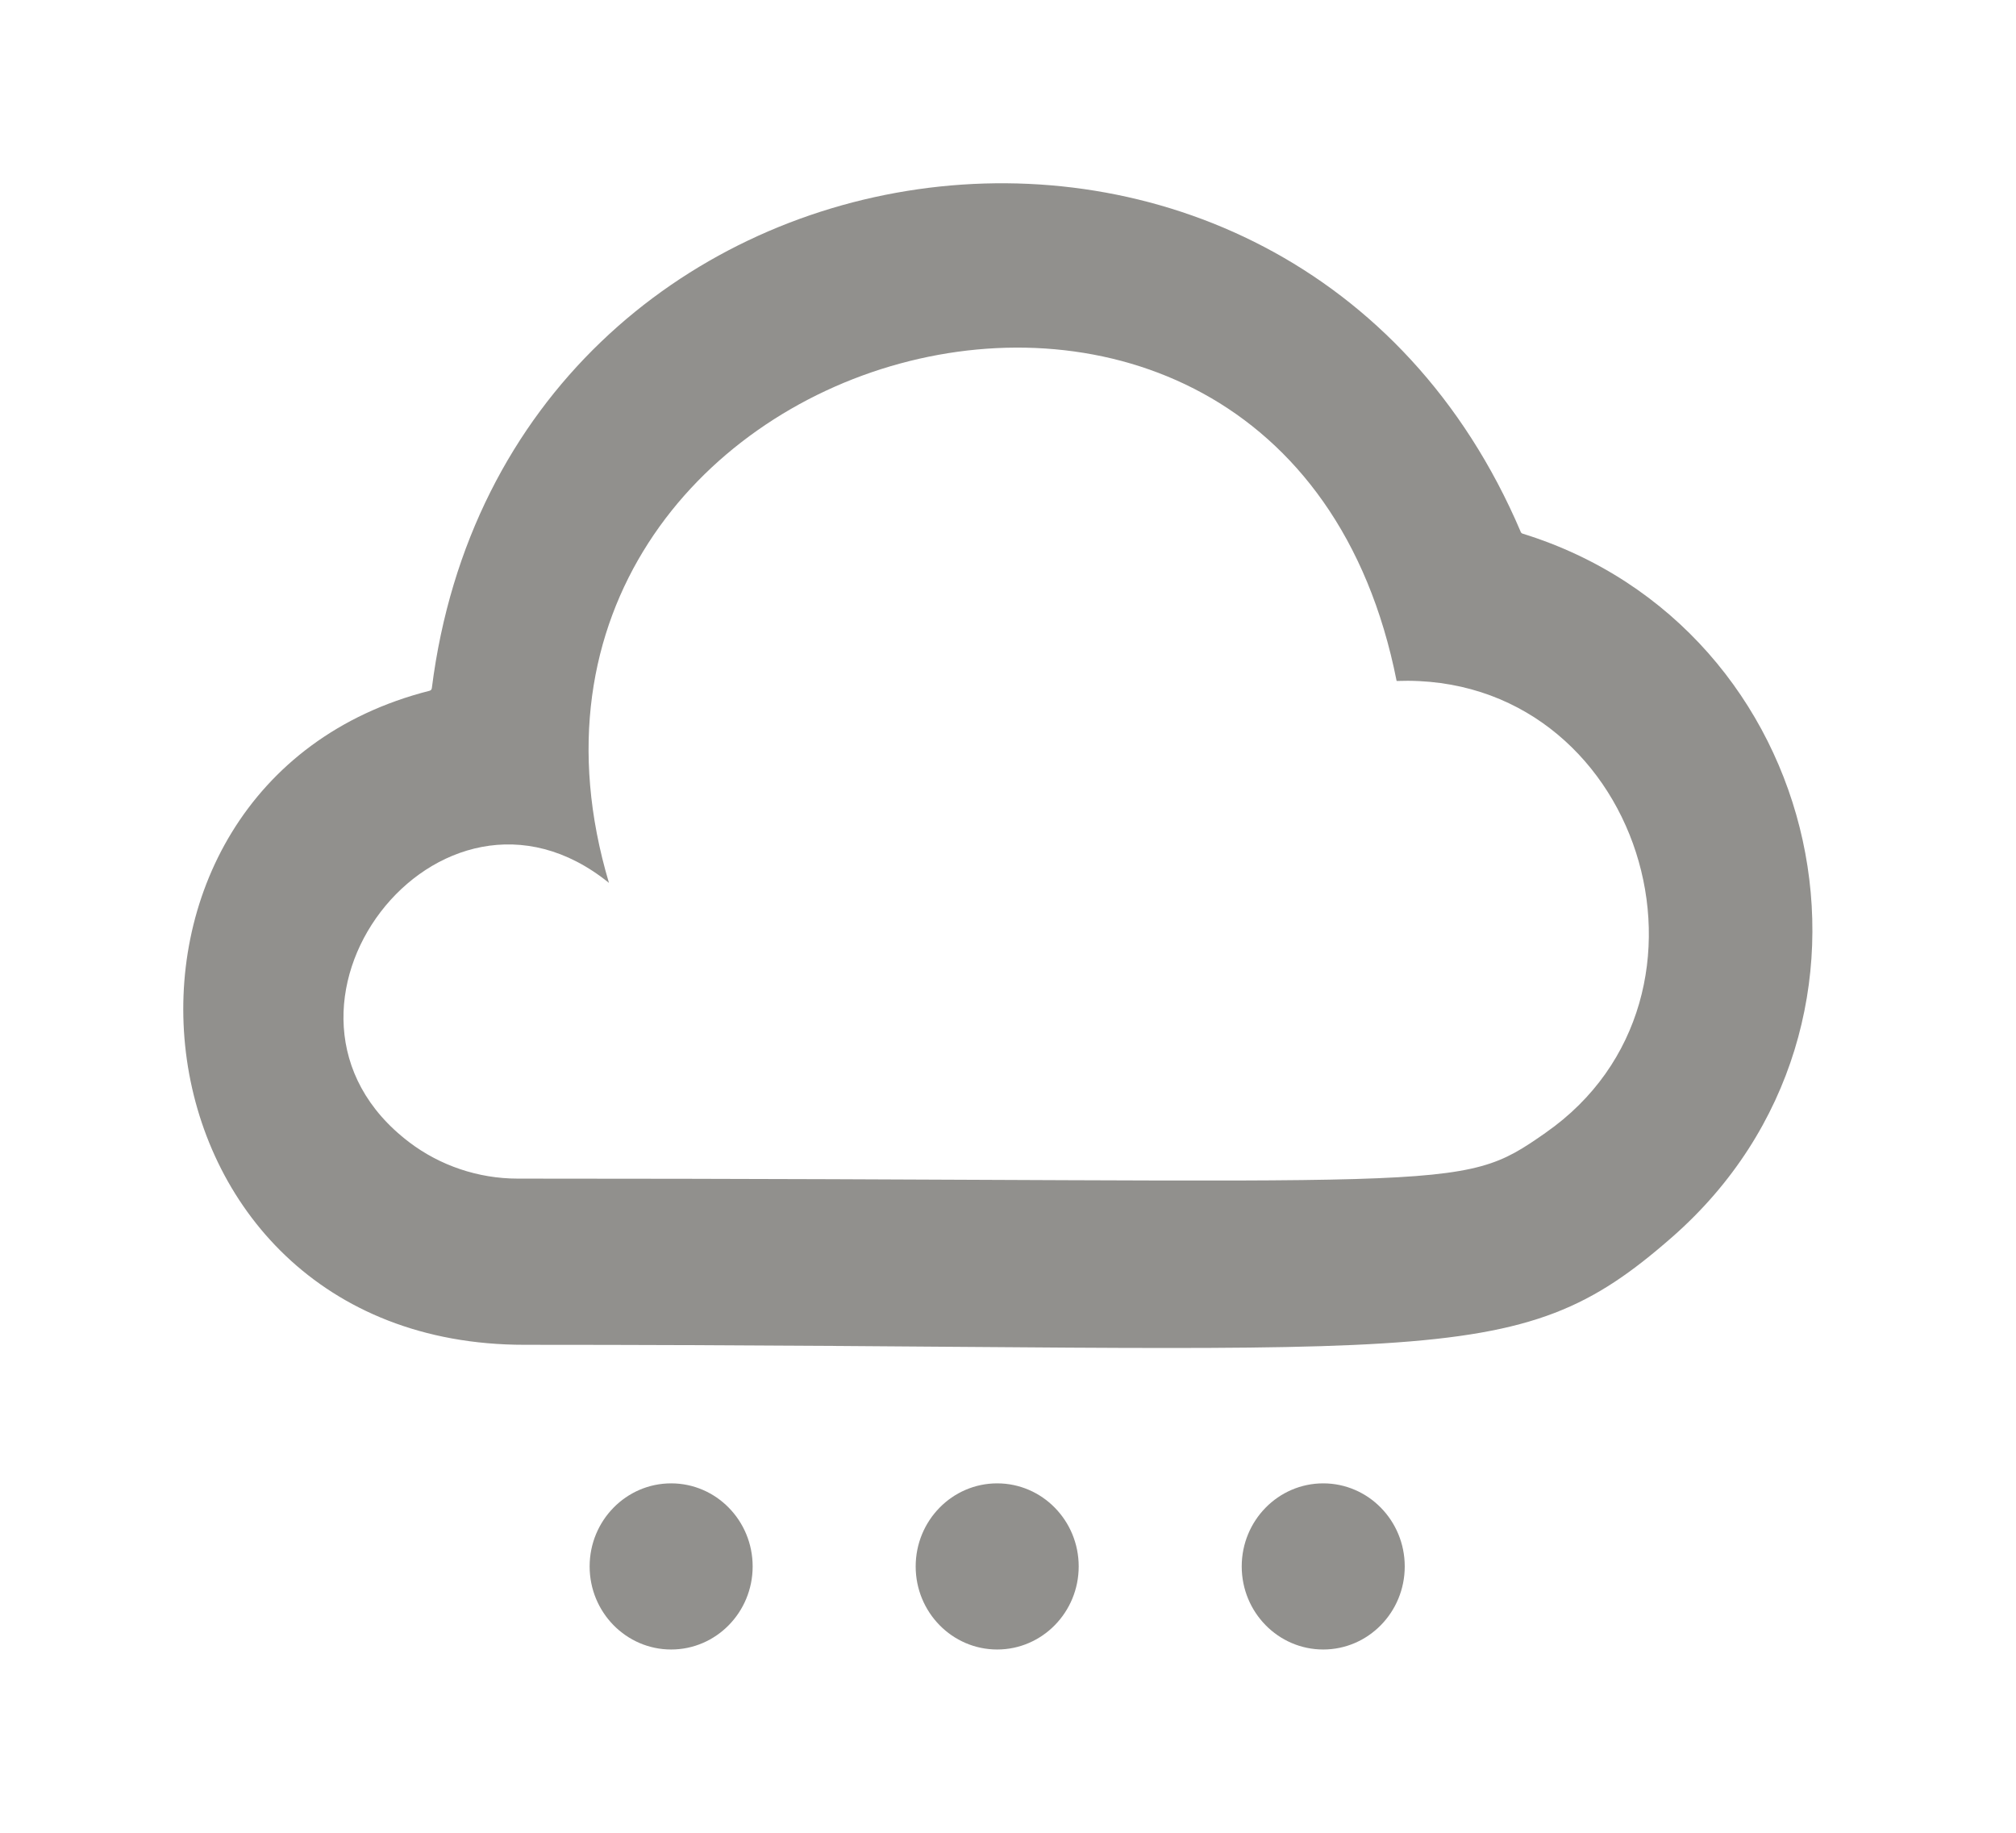 <!-- Generated by IcoMoon.io -->
<svg version="1.1" xmlns="http://www.w3.org/2000/svg" width="44" height="40" viewBox="0 0 44 40">
<title>mp-clouds-2</title>
<path fill="#91908d" d="M30.659 34.187c0 1.001-0.797 1.813-1.779 1.813s-1.779-0.812-1.779-1.813c0-1.001 0.797-1.813 1.779-1.813s1.779 0.812 1.779 1.813zM23.543 34.187c0 1.001-0.797 1.813-1.779 1.813s-1.779-0.812-1.779-1.813c0-1.001 0.797-1.813 1.779-1.813s1.779 0.812 1.779 1.813zM16.427 34.187c0 1.001-0.797 1.813-1.779 1.813s-1.779-0.812-1.779-1.813c0-1.001 0.797-1.813 1.779-1.813s1.779 0.812 1.779 1.813zM33.732 24.724c-1.946 1.356-1.662 0.999-22.433 0.999-0.863 0-1.699-0.287-2.363-0.791-3.773-2.858 0.646-8.668 4.355-5.663-3.499-11.751 14.696-17.003 17.191-4.407 5.321-0.196 7.525 6.884 3.25 9.861zM33.232 11.647c-0.041-0.013-0.052-0.062-0.041-0.038-5.010-11.767-22.154-9.312-23.766 3.409-0.002 0.014-0.007 0.027-0.016 0.038-0.009 0.009-0.021 0.016-0.034 0.020-8.023 2.035-6.846 14.274 2.073 14.274 20.042 0 21.563 0.702 25.049-2.352 5.33-4.673 3.35-13.303-3.264-15.351z"></path>
</svg>
